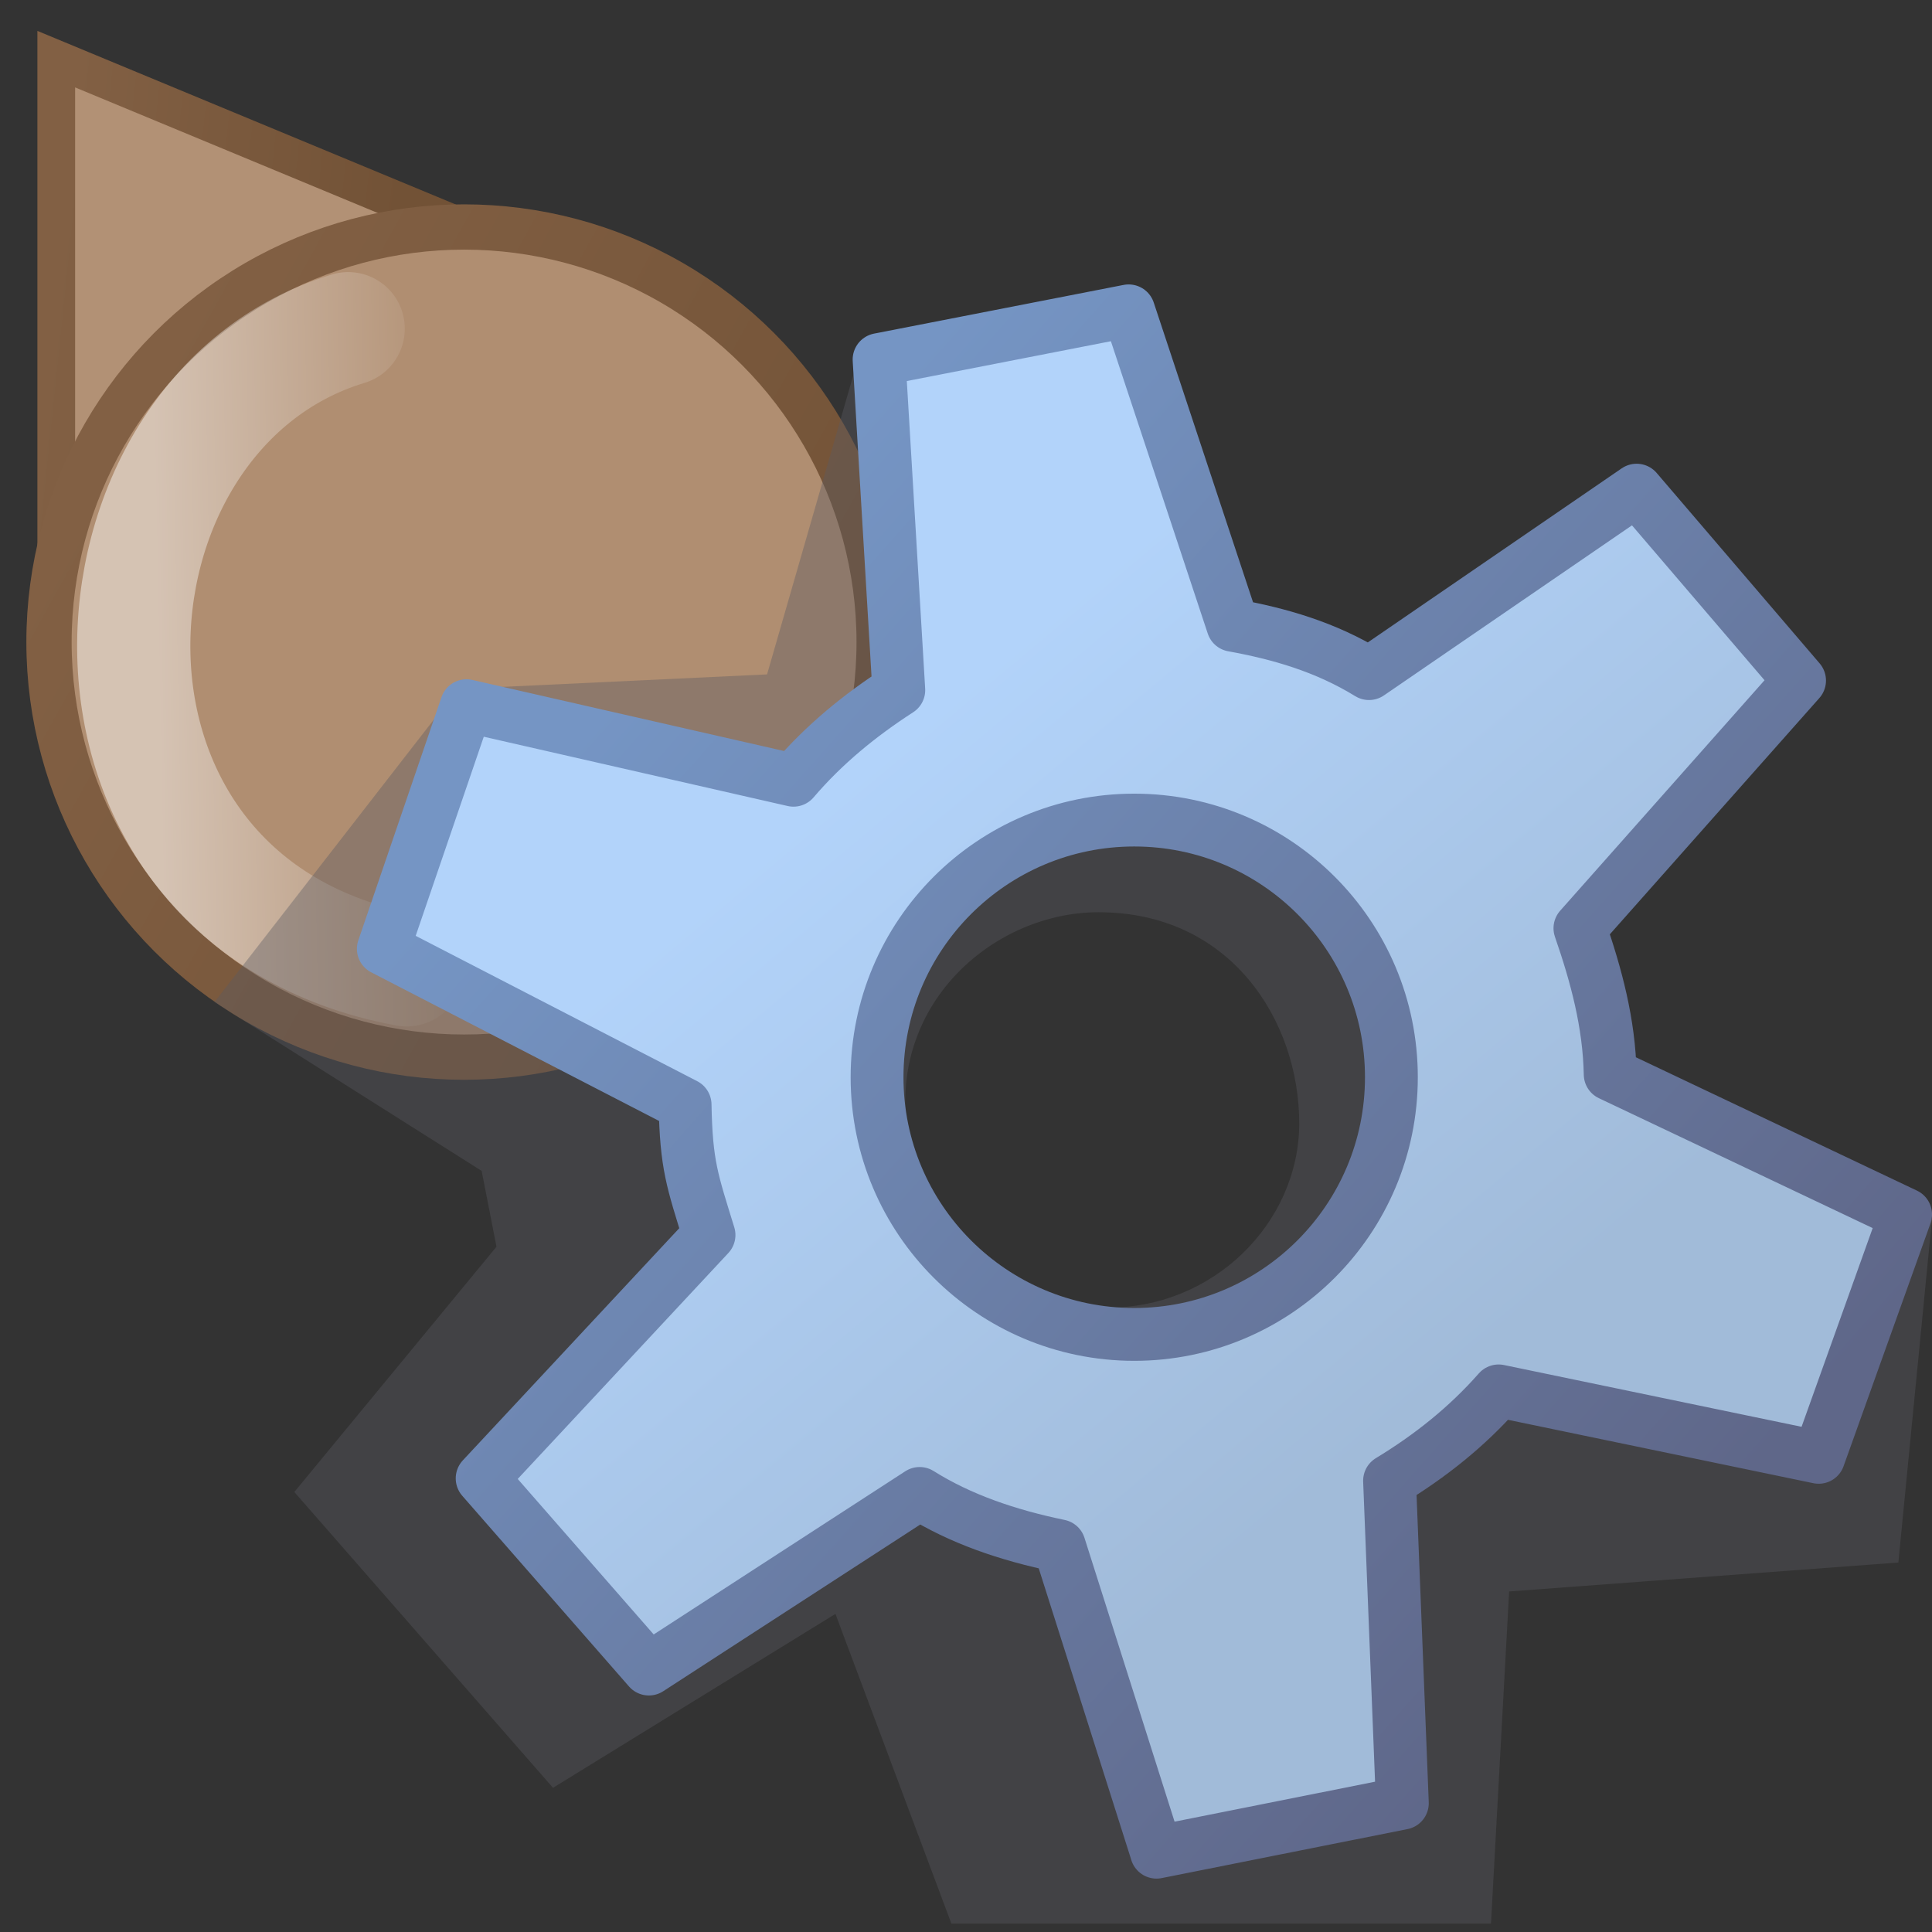 <svg height="256" width="256" xmlns="http://www.w3.org/2000/svg" xmlns:xlink="http://www.w3.org/1999/xlink">
  <rect width="100%" height="100%" fill="#333333" stroke="none"/>
  <linearGradient id="a">
    <stop offset="0" stop-color="#725236"/>
    <stop offset="1" stop-color="#826044"/>
  </linearGradient>
  <linearGradient id="b" gradientTransform="matrix(.933 0 0 .933 -57.932 -73.655)" gradientUnits="userSpaceOnUse" x1="179.72" x2="76.674" xlink:href="#a" y1="199.677" y2="142.554"/>
  <linearGradient id="c" gradientTransform="matrix(.938 0 0 .839 -58.289 -61.354)" gradientUnits="userSpaceOnUse" x1="118.467" x2="70.866" xlink:href="#a" y1="110.173" y2="105.77"/>
  <linearGradient id="d" gradientUnits="userSpaceOnUse" x1="20.858" x2="61.501" y1="86.813" y2="86.025">
    <stop offset="0" stop-color="#fff"/>
    <stop offset="1" stop-color="#fff" stop-opacity="0"/>
  </linearGradient>
  <linearGradient id="e" gradientTransform="matrix(15.075 5.321 5.32 -15.077 -876.065 388.893)" gradientUnits="userSpaceOnUse" x1="58.533" x2="52.474" y1="34.038" y2="37.62">
    <stop offset="0" stop-color="#a1bbd9"/>
    <stop offset="1" stop-color="#b2d3fa"/>
  </linearGradient>
  <linearGradient id="f" gradientUnits="userSpaceOnUse" x1="76.263" x2="211.67" y1="98.004" y2="218.158">
    <stop offset="0" stop-color="#7595c4"/>
    <stop offset="1" stop-color="#5f6789"/>
  </linearGradient>
  <path d="m7.454 69.082v-61.245l52.502 21.786z" fill="#b29175" fill-rule="evenodd" stroke="url(#c)" stroke-width="5"/>
  <circle cx="61.493" cy="85.078" fill="#b08e71" r="55" stroke="url(#b)" stroke-width="6"/>
  <path d="m53.896 128.51c-48.884-9.013-44.954-73.715-7.758-84.958" fill="none" stroke="url(#d)" stroke-linecap="round" stroke-opacity=".468" stroke-width="15"/>
  <path d="m114.244 45.631-12.605 43.729-41.006 1.936-32.21 41.48 35.397 22.373 1.969 10.047-26.789 32.5 34.275 39.198 37.424-23.046 15.365 41.038h71.501l2.402-44.01 51.576-3.834 4.457-45.53-53.116-19.362zm31.32 75.245c17.573.001 26.59 14.445 26.591 27.969.001 13.132-11.39 24.675-25.803 24.426-13.639-.236-24.741-12.14-26.199-24.032-2.039-16.633 11.777-28.364 25.411-28.363z" fill="#595a62" fill-opacity=".392" fill-rule="evenodd"/>
  <path d="m149.553 41.189-33.07 6.453 2.613 43.801c-5.139 3.316-9.917 7.21-13.955 11.945l-43.33-9.879-11.018 32.219 39.986 20.645c.146 8.023.965 10.108 3.17 17.275l-30.062 32.246 22.092 25.266 35.879-23.271c5.367 3.371 11.656 5.526 18.504 6.939l12.885 40.59-.002.008 32.574-6.492-1.695-42.727c5.36-3.253 10.25-7.127 14.453-11.906l42.41 8.803 11.518-32.18-39.146-18.572c-.131-6.751-1.845-13.102-4.01-19.354l29.104-32.821-21.592-25.23-35.459 24.311c-5.763-3.544-11.89-5.293-18.043-6.406zm.738 67.475c18.82 0 34.076 15.257 34.076 34.076-0 18.82-15.257 34.076-34.076 34.076-18.82-0-34.076-15.257-34.076-34.076 0-18.82 15.257-34.076 34.076-34.076z" fill="url(#e)" stroke="url(#f)" stroke-linejoin="round" stroke-width="7"/>
</svg>
